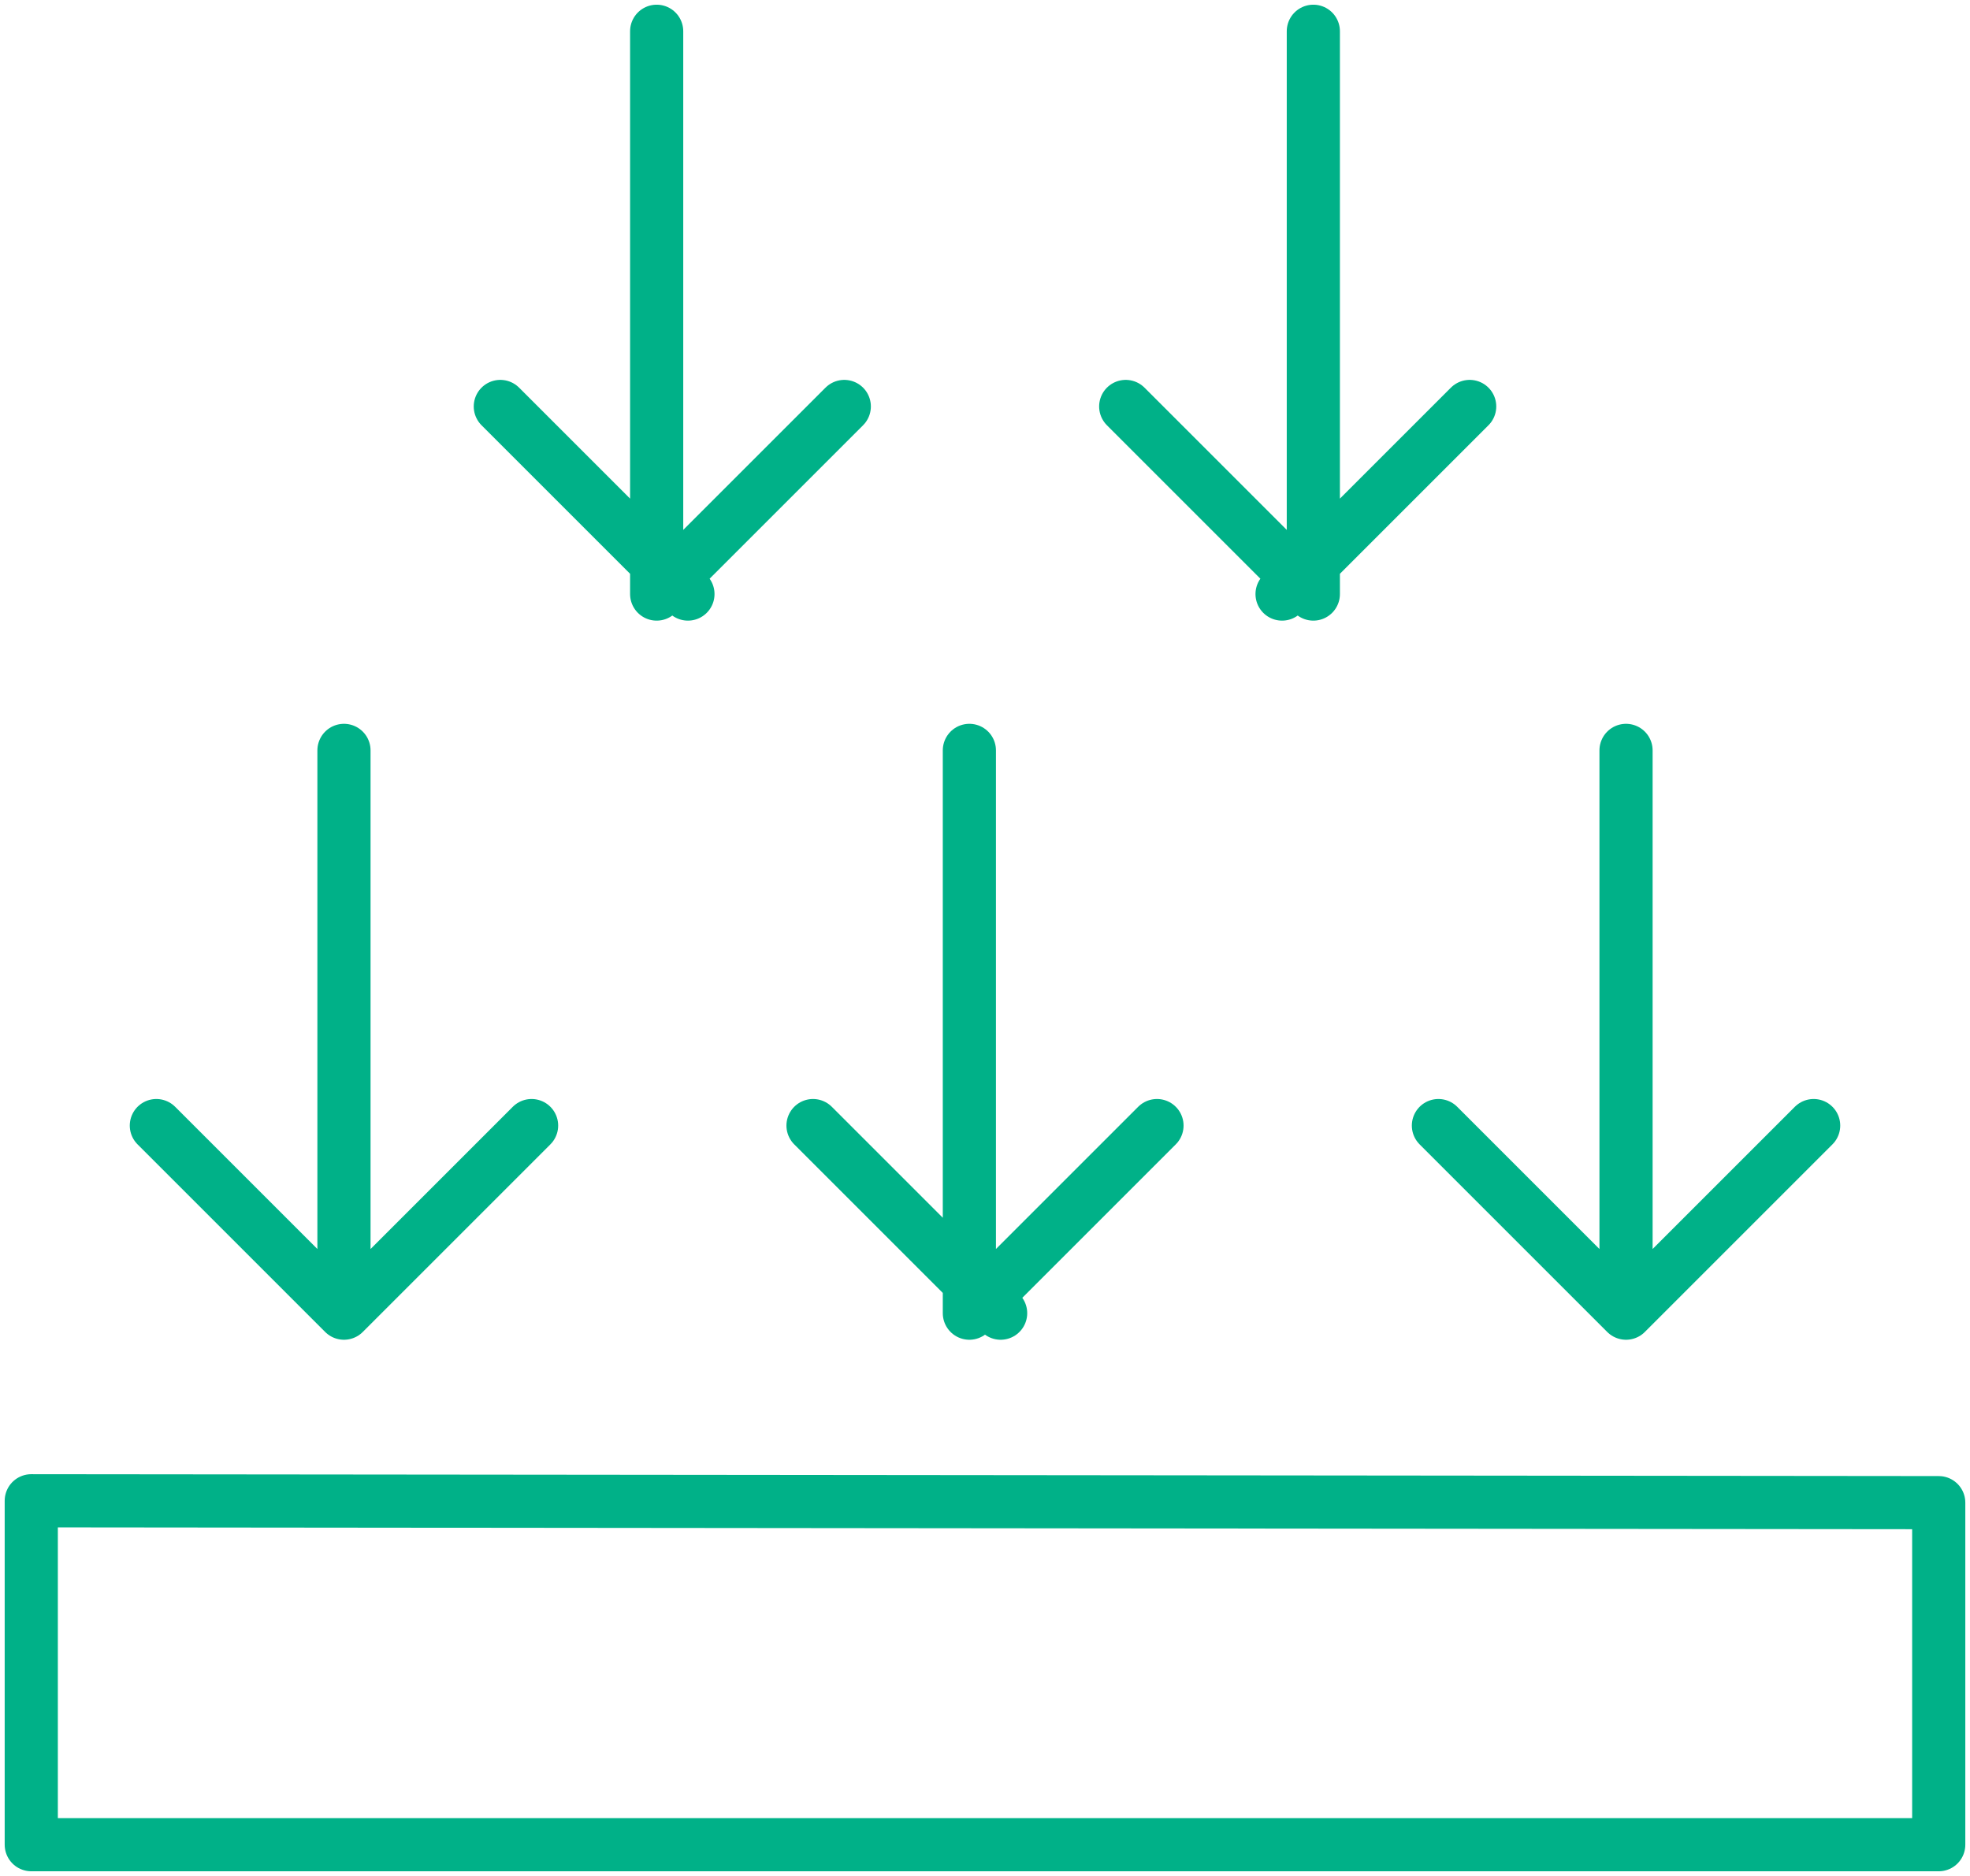 <?xml version="1.0" encoding="UTF-8"?>
<svg width="63px" height="60px" viewBox="0 0 63 60" version="1.1" xmlns="http://www.w3.org/2000/svg" xmlns:xlink="http://www.w3.org/1999/xlink">
    <title>soluble-icon</title>
    <g id="Page-1" stroke="none" stroke-width="1" fill="none" fill-rule="evenodd" stroke-linecap="round" stroke-linejoin="round">
        <g id="6_About_Tolsura" transform="translate(-744, -1857)" stroke="#00B188" stroke-width="1.7">
            <path d="M806,1905.06 L806,1916 L745,1916 L745,1905 L806,1905.06 Z M755,1881 L755,1899 L755,1881 Z M755,1899 L761,1893 L755,1899 Z M755,1899 L749,1893 L755,1899 Z M775,1881 L775,1899 L775,1881 Z M775,1899 L781,1893 L775,1899 Z M776,1899 L770,1893 L776,1899 Z M796,1881 L796,1899 L796,1881 Z M796,1899 L802,1893 L796,1899 Z M796,1899 L790,1893 L796,1899 Z M765,1858 L765,1876 L765,1858 Z M765,1876 L771,1870 L765,1876 Z M766,1876 L760,1870 L766,1876 Z M786,1858 L786,1876 L786,1858 Z M785,1876 L791,1870 L785,1876 Z M786,1876 L780,1870 L786,1876 Z" id="soluble-icon"></path>
        </g>
    </g>
</svg>